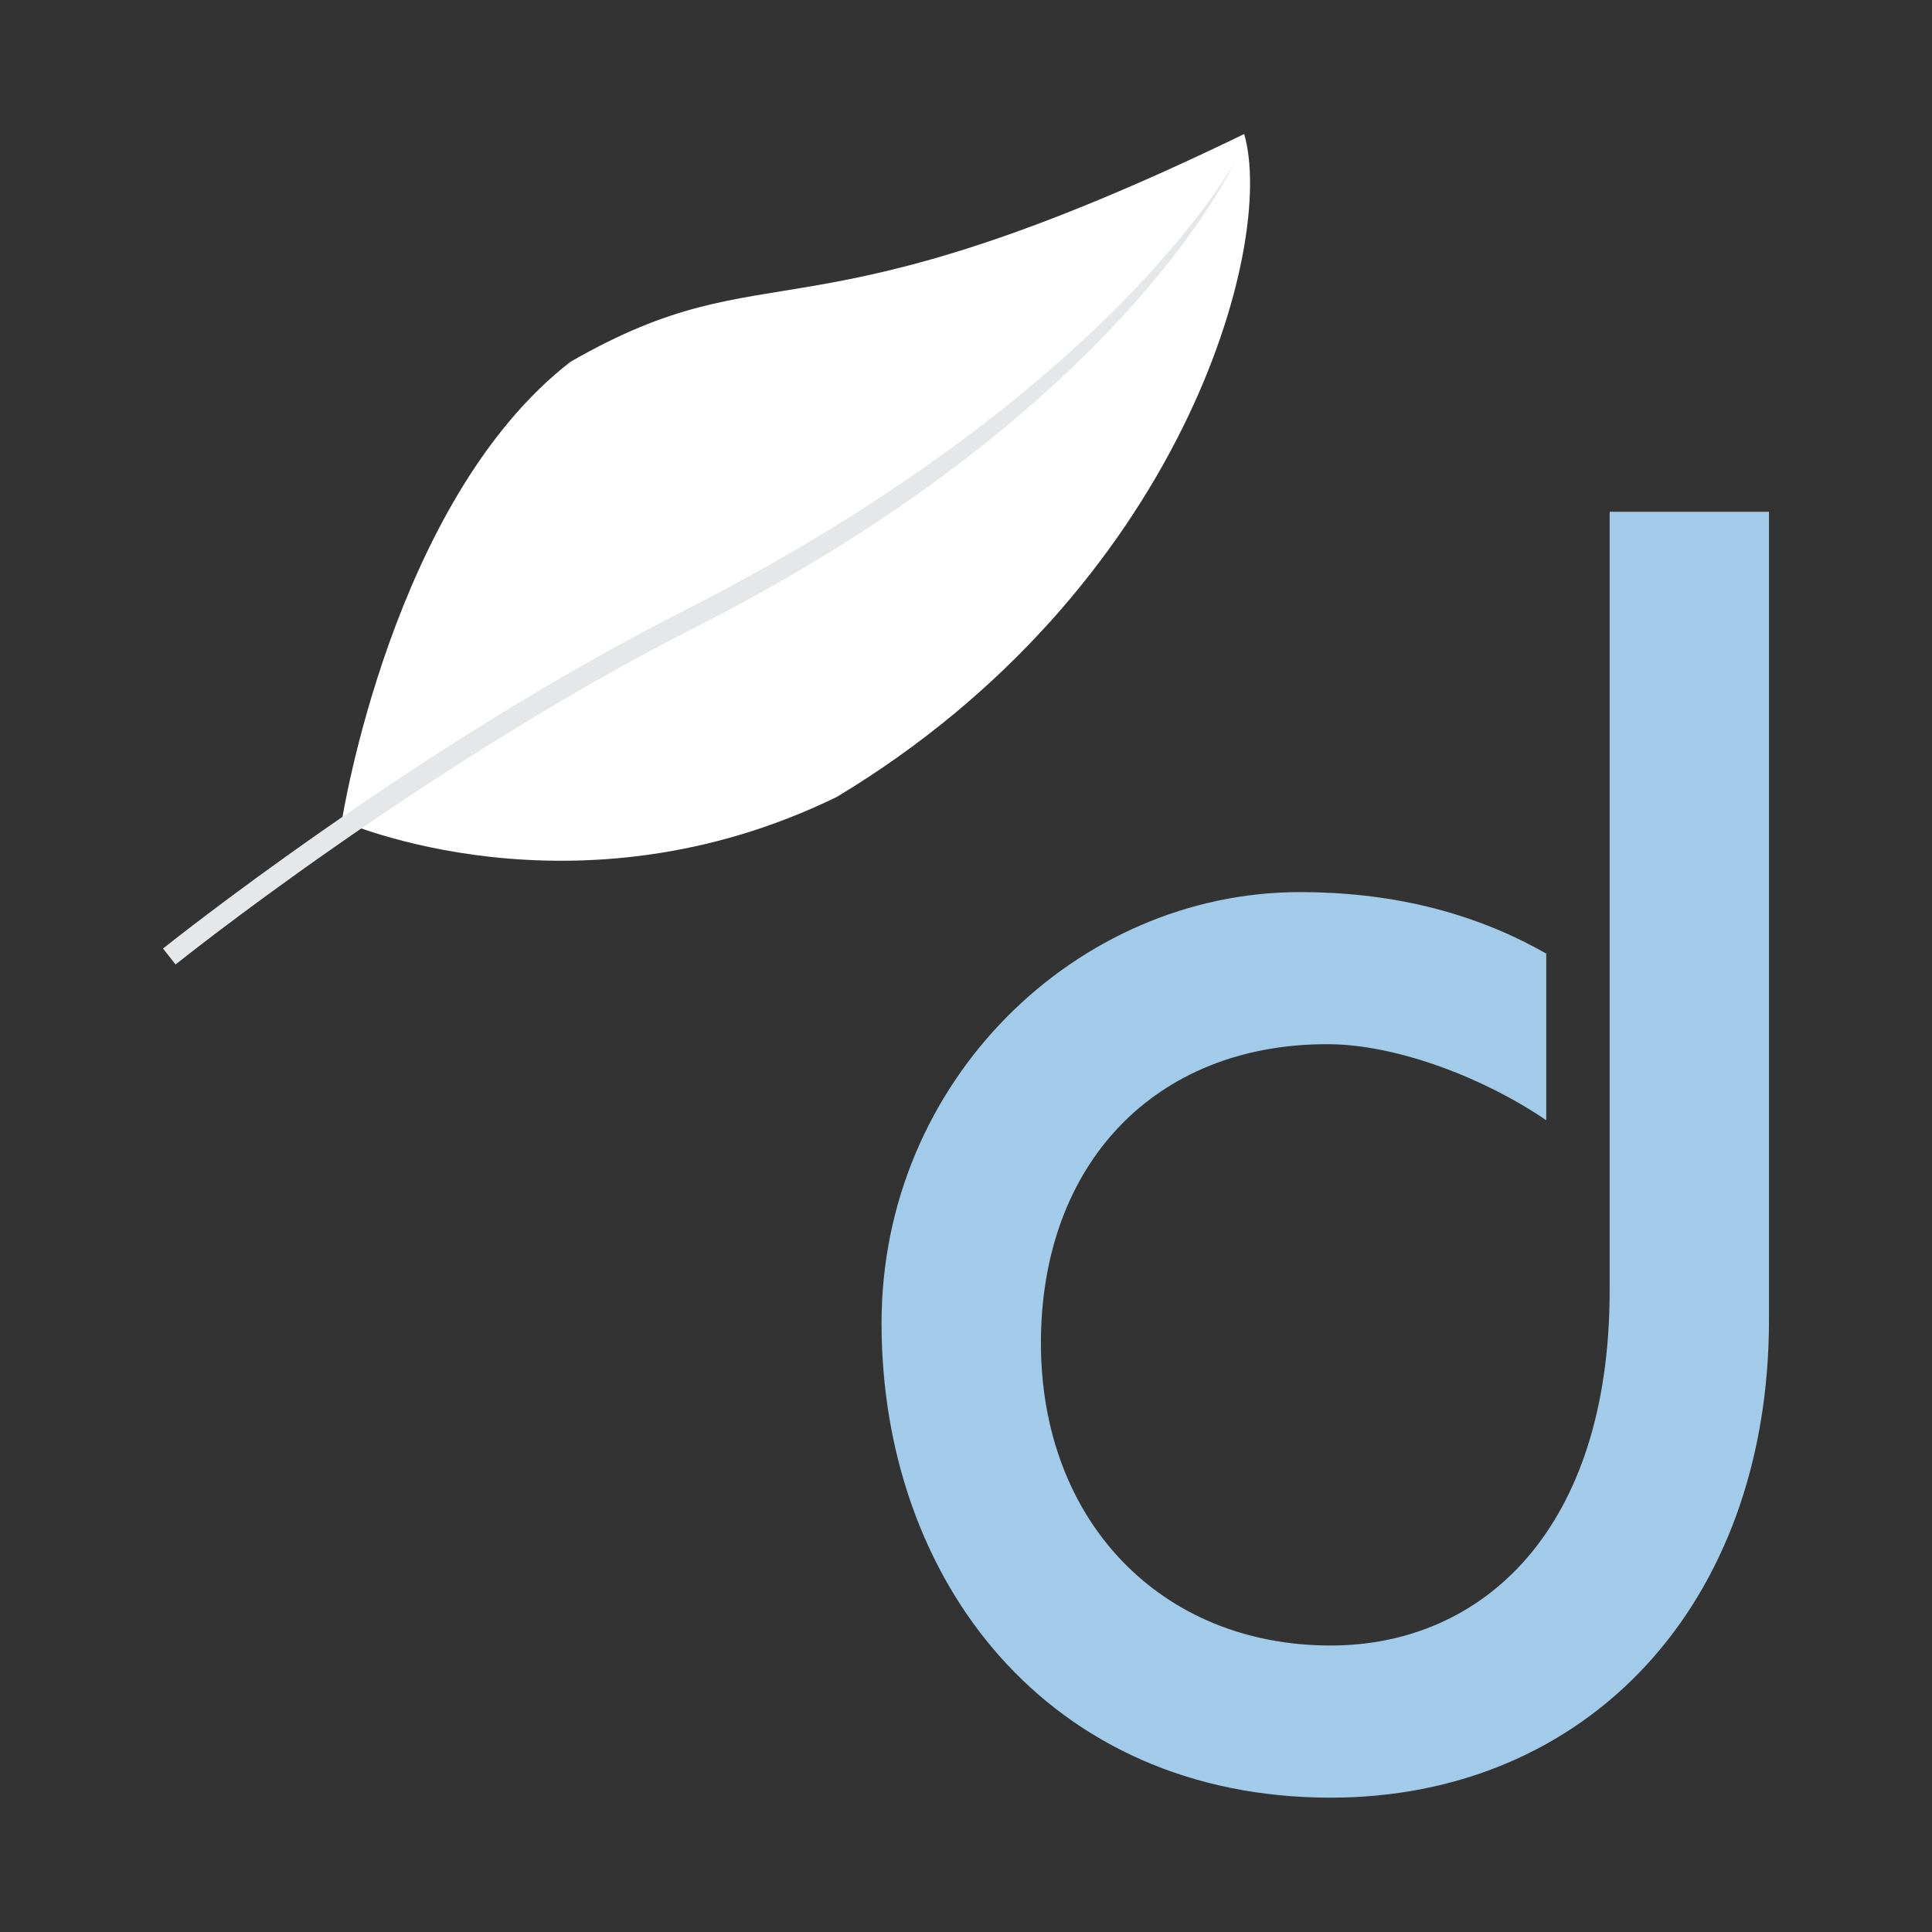 <svg clip-rule="evenodd" fill-rule="evenodd" stroke-linejoin="round" stroke-miterlimit="2" viewBox="0 0 32 32" xmlns="http://www.w3.org/2000/svg"><rect x="0" y="0" width="32" height="32" fill="#333333" stroke="none"/><path d="m6.891-4.254s-3.725 3.874-3.756 7.617c.502 3.859 2.128 3.084 3.756 11.159 1.779-.686 5.371-5.384 4.647-12.014-.942-4.734-4.647-6.762-4.647-6.762" fill="#fff" transform="matrix(.606 .796 .796 -.606 4.872 5.535)"/><path d="m0 13.292s4.122-3.307 8.607-5.584c7.092-3.603 8.935-7.708 8.935-7.708s-2.05 3.84-9.143 7.443c-4.484 2.277-8.607 5.585-8.607 5.585z" fill="#e6e7e8" transform="translate(2.908 2.683)"/><path d="m0-21.299v13.38c0 4.739-3.029 7.919-7.26 7.919-4.679 0-7.439-3.6-7.439-7.86 0-4.02 3.24-7.139 6.929-7.139 1.44 0 2.821.3 4.081 1.019v2.76c-.961-.66-2.43-1.26-3.631-1.26-2.85 0-4.739 1.981-4.739 4.951 0 2.939 1.979 5.009 4.799 5.009 2.52 0 4.621-1.92 4.621-5.88v-12.899z" fill="#a2cbe9" fill-rule="nonzero" transform="translate(29.3 29.775)"/></svg>